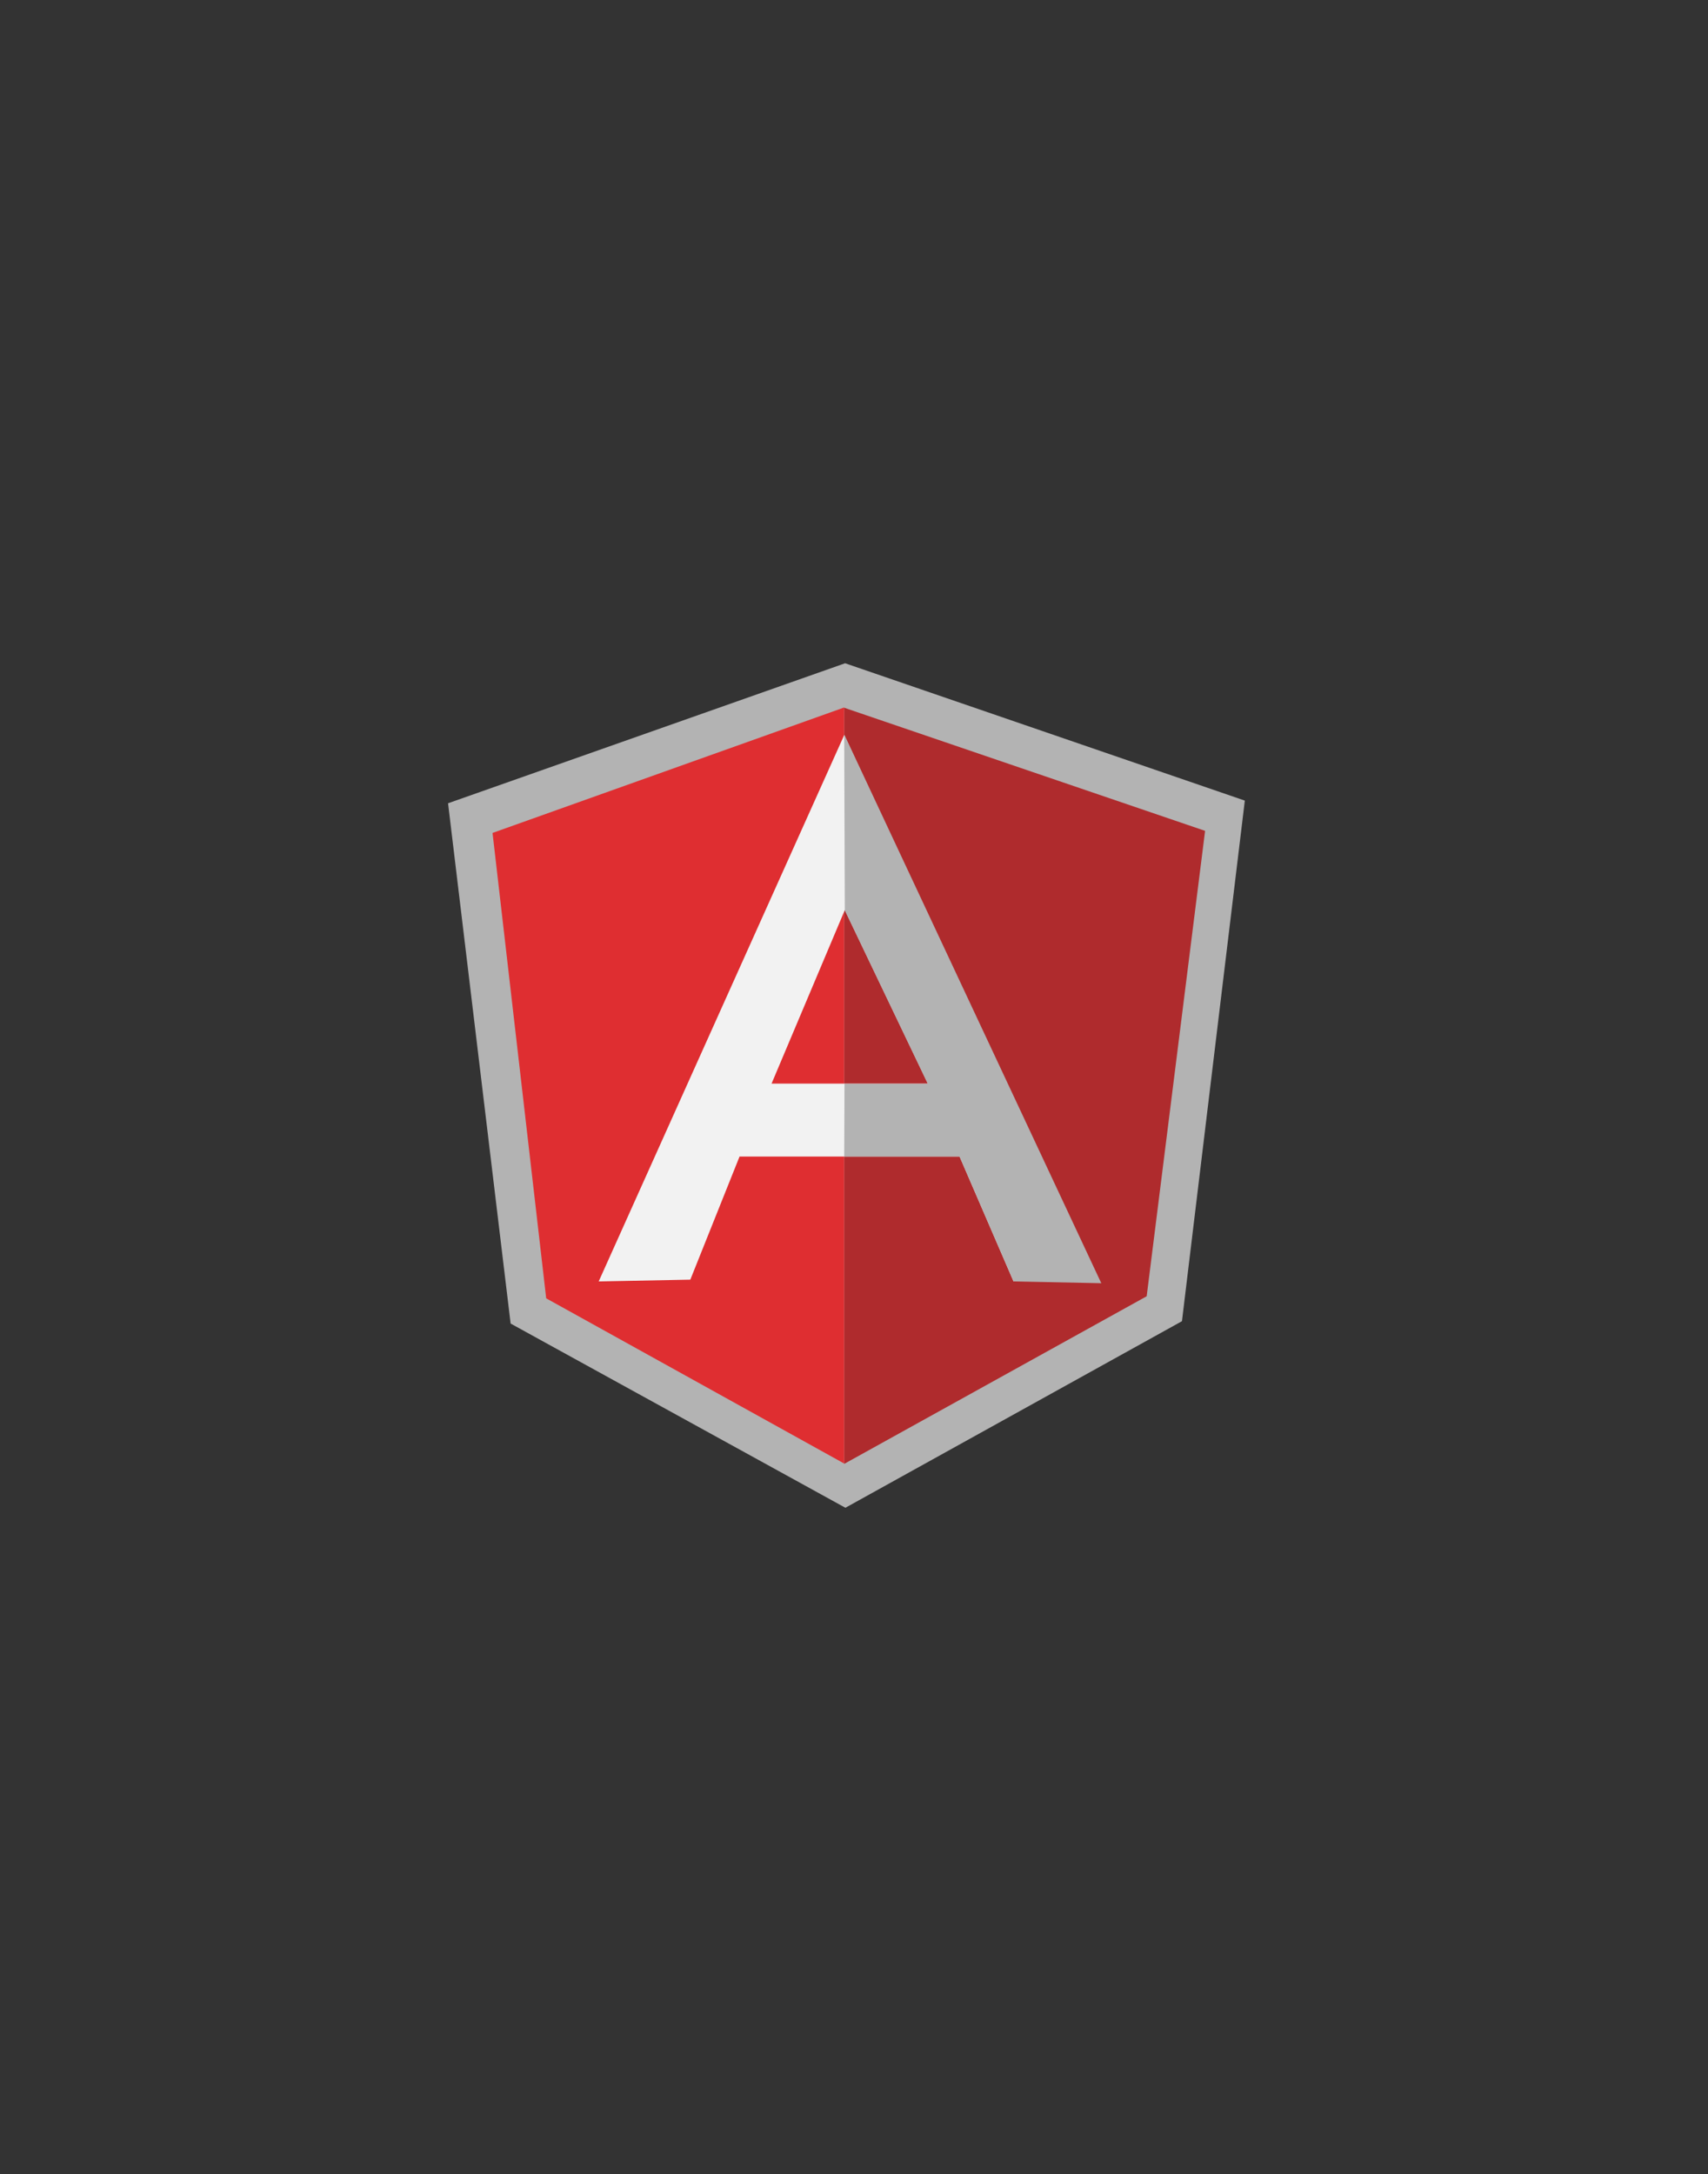 <svg xmlns:dc="http://purl.org/dc/elements/1.1/" xmlns:cc="http://creativecommons.org/ns#" xmlns:rdf="http://www.w3.org/1999/02/22-rdf-syntax-ns#" xmlns:svg="http://www.w3.org/2000/svg" xmlns="http://www.w3.org/2000/svg" xmlns:inkscape="http://www.inkscape.org/namespaces/inkscape" version="1.1" width="720" height="916.2" id="svg2" xml:space="preserve"><rect width="100%" height="100%" fill="#333333" stroke="none"/><defs id="defs6"/><g transform="matrix(1.25,0,0,-1.25,0,916.25)" id="g10"><g id="g12"><path d="M285 509.4 151.1 462.2 172.2 286.8 285.1 224.7 398.6 287.6 419.8 463.1 285 509.4 z" inkscape:connector-curvature="0" id="path14" style="fill:#b3b3b3;fill-opacity:1;fill-rule:nonzero;stroke:none"/><path d="m406.4 452.9 -121.7 41.5 0 -254.9 102 56.5 19.7 156.9 z" inkscape:connector-curvature="0" id="path16" style="fill:#af2b2d;fill-opacity:1;fill-rule:nonzero;stroke:none"/><path d="m166.1 452.2 18.1 -156.9 100.5 -55.7 0 254.9 -118.6 -42.3 z" inkscape:connector-curvature="0" id="path18" style="fill:#df2e31;fill-opacity:1;fill-rule:nonzero;stroke:none"/><path d="m312.9 367.7 -28 58.5 -24.7 -58.5 52.6 0 zm10.7 -24.6 -74.2 0 -16.6 -41.5 -30.9 -0.6 82.8 184.2 85.7 -184.2 -28.6 0 -18.2 42.1 z" inkscape:connector-curvature="0" id="path20" style="fill:#f2f2f2;fill-opacity:1;fill-rule:nonzero;stroke:none"/><path d="m284.7 485.2 0.2 -59.1 28 -58.5 -28.1 0 -0.1 -24.5 38.9 -0 18.2 -42.1 29.6 -0.6 -86.6 184.8 z" inkscape:connector-curvature="0" id="path22" style="fill:#b3b3b3;fill-opacity:1;fill-rule:nonzero;stroke:none"/></g></g></svg>

